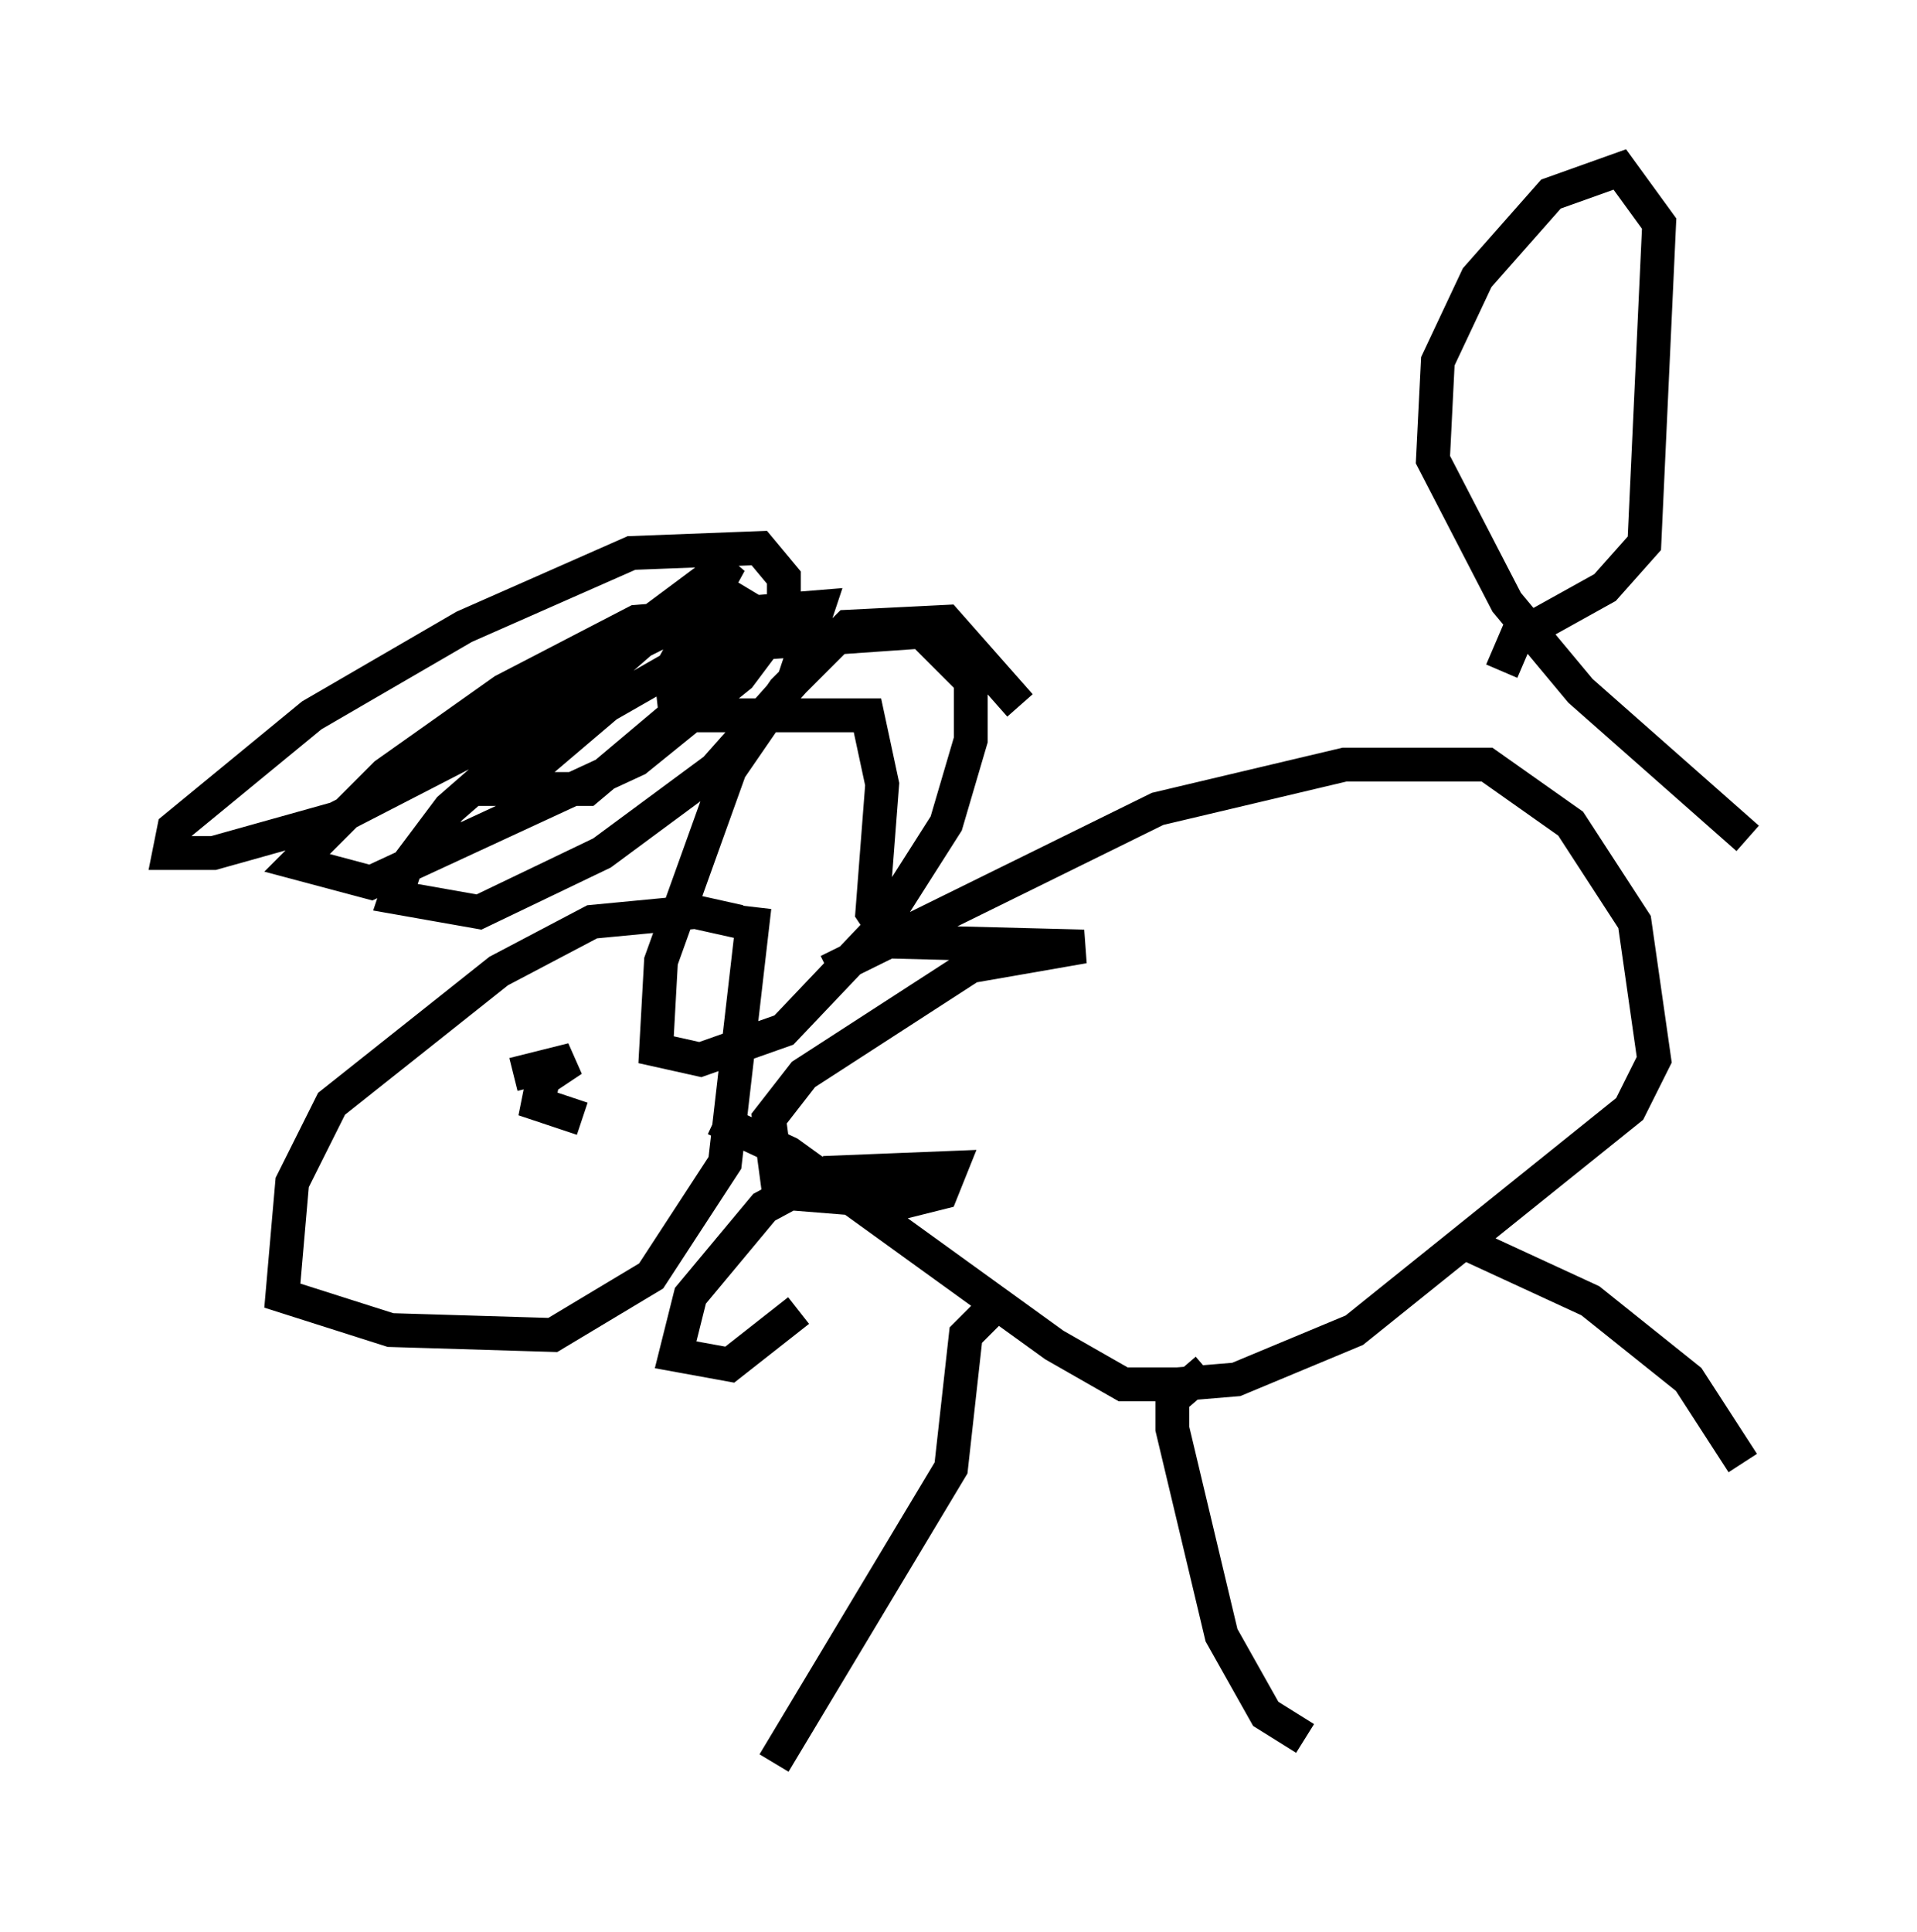 <?xml version="1.0" encoding="utf-8" ?>
<svg baseProfile="full" height="57.061" version="1.1" width="56.626" xmlns="http://www.w3.org/2000/svg" xmlns:ev="http://www.w3.org/2001/xml-events" xmlns:xlink="http://www.w3.org/1999/xlink"><defs /><rect fill="white" height="57.061" width="56.626" x="0" y="0" /><path d="M23.011, 28.966 m-1.162, -1.743 l-1.307, -0.291 -3.05, 0.291 l-2.76, 1.453 -4.939, 3.922 l-1.162, 2.324 -0.291, 3.341 l3.196, 1.017 4.793, 0.145 l2.905, -1.743 2.179, -3.341 l0.872, -7.553 m7.844, -5.955 l-2.179, -2.469 -2.905, 0.145 l-1.888, 1.888 -1.598, 2.324 l-2.034, 5.665 -0.145, 2.615 l1.307, 0.291 2.469, -0.872 l2.76, -2.905 2.034, -3.196 l0.726, -2.469 0.0, -1.743 l-1.453, -1.453 -6.246, 0.436 l-3.05, 1.743 -2.905, 2.469 l2.324, 0.0 2.76, -2.324 l2.179, -2.905 -0.726, -0.436 l-2.615, 1.307 -5.665, 4.939 l-1.307, 1.743 -0.291, 0.872 l2.469, 0.436 3.631, -1.743 l3.341, -2.469 2.324, -2.615 l0.726, -2.179 -5.374, 0.436 l-3.922, 2.034 -3.486, 2.469 l-2.615, 2.615 2.179, 0.581 l7.844, -3.631 3.05, -2.469 l1.307, -1.743 0.0, -1.162 l-0.726, -0.872 -3.777, 0.145 l-4.939, 2.179 -4.503, 2.615 l-4.067, 3.341 -0.145, 0.726 l1.307, 0.0 3.631, -1.017 l4.793, -2.469 6.827, -5.084 l-1.743, 3.196 0.145, 1.307 l5.665, 0.0 0.436, 2.034 l-0.291, 3.777 0.581, 0.872 l5.665, 0.145 -3.341, 0.581 l-4.939, 3.196 -1.017, 1.307 l0.291, 2.179 3.631, 0.291 l1.162, -0.291 0.291, -0.726 l-3.631, 0.145 -1.888, 1.017 l-2.179, 2.615 -0.436, 1.743 l1.598, 0.291 2.034, -1.598 m0.872, -10.022 l9.732, -4.793 5.52, -1.307 l4.212, 0.0 2.469, 1.743 l1.888, 2.905 0.581, 4.067 l-0.726, 1.453 -8.134, 6.536 l-3.486, 1.453 -1.743, 0.145 l-1.598, 0.0 -2.034, -1.162 l-7.844, -5.665 -2.179, -1.017 m23.24, -13.218 l0.436, -1.017 2.615, -1.453 l1.162, -1.307 0.436, -9.441 l-1.162, -1.598 -2.034, 0.726 l-2.179, 2.469 -1.162, 2.469 l-0.145, 2.905 2.179, 4.212 l2.179, 2.615 4.939, 4.358 m-22.369, 13.944 l-0.726, 0.726 -0.436, 3.922 l-5.229, 8.715 m12.782, -11.62 l-1.017, 0.872 0.0, 0.872 l1.453, 6.101 1.307, 2.324 l1.162, 0.726 m4.648, -14.67 l3.777, 1.743 2.905, 2.324 l1.598, 2.469 m-2.034, -11.039 l0.0, 0.0 m-34.279, -0.436 l1.743, -0.436 -0.872, 0.581 l-0.145, 0.726 1.307, 0.436 " fill="none" stroke="black" stroke-width="1" /></svg>